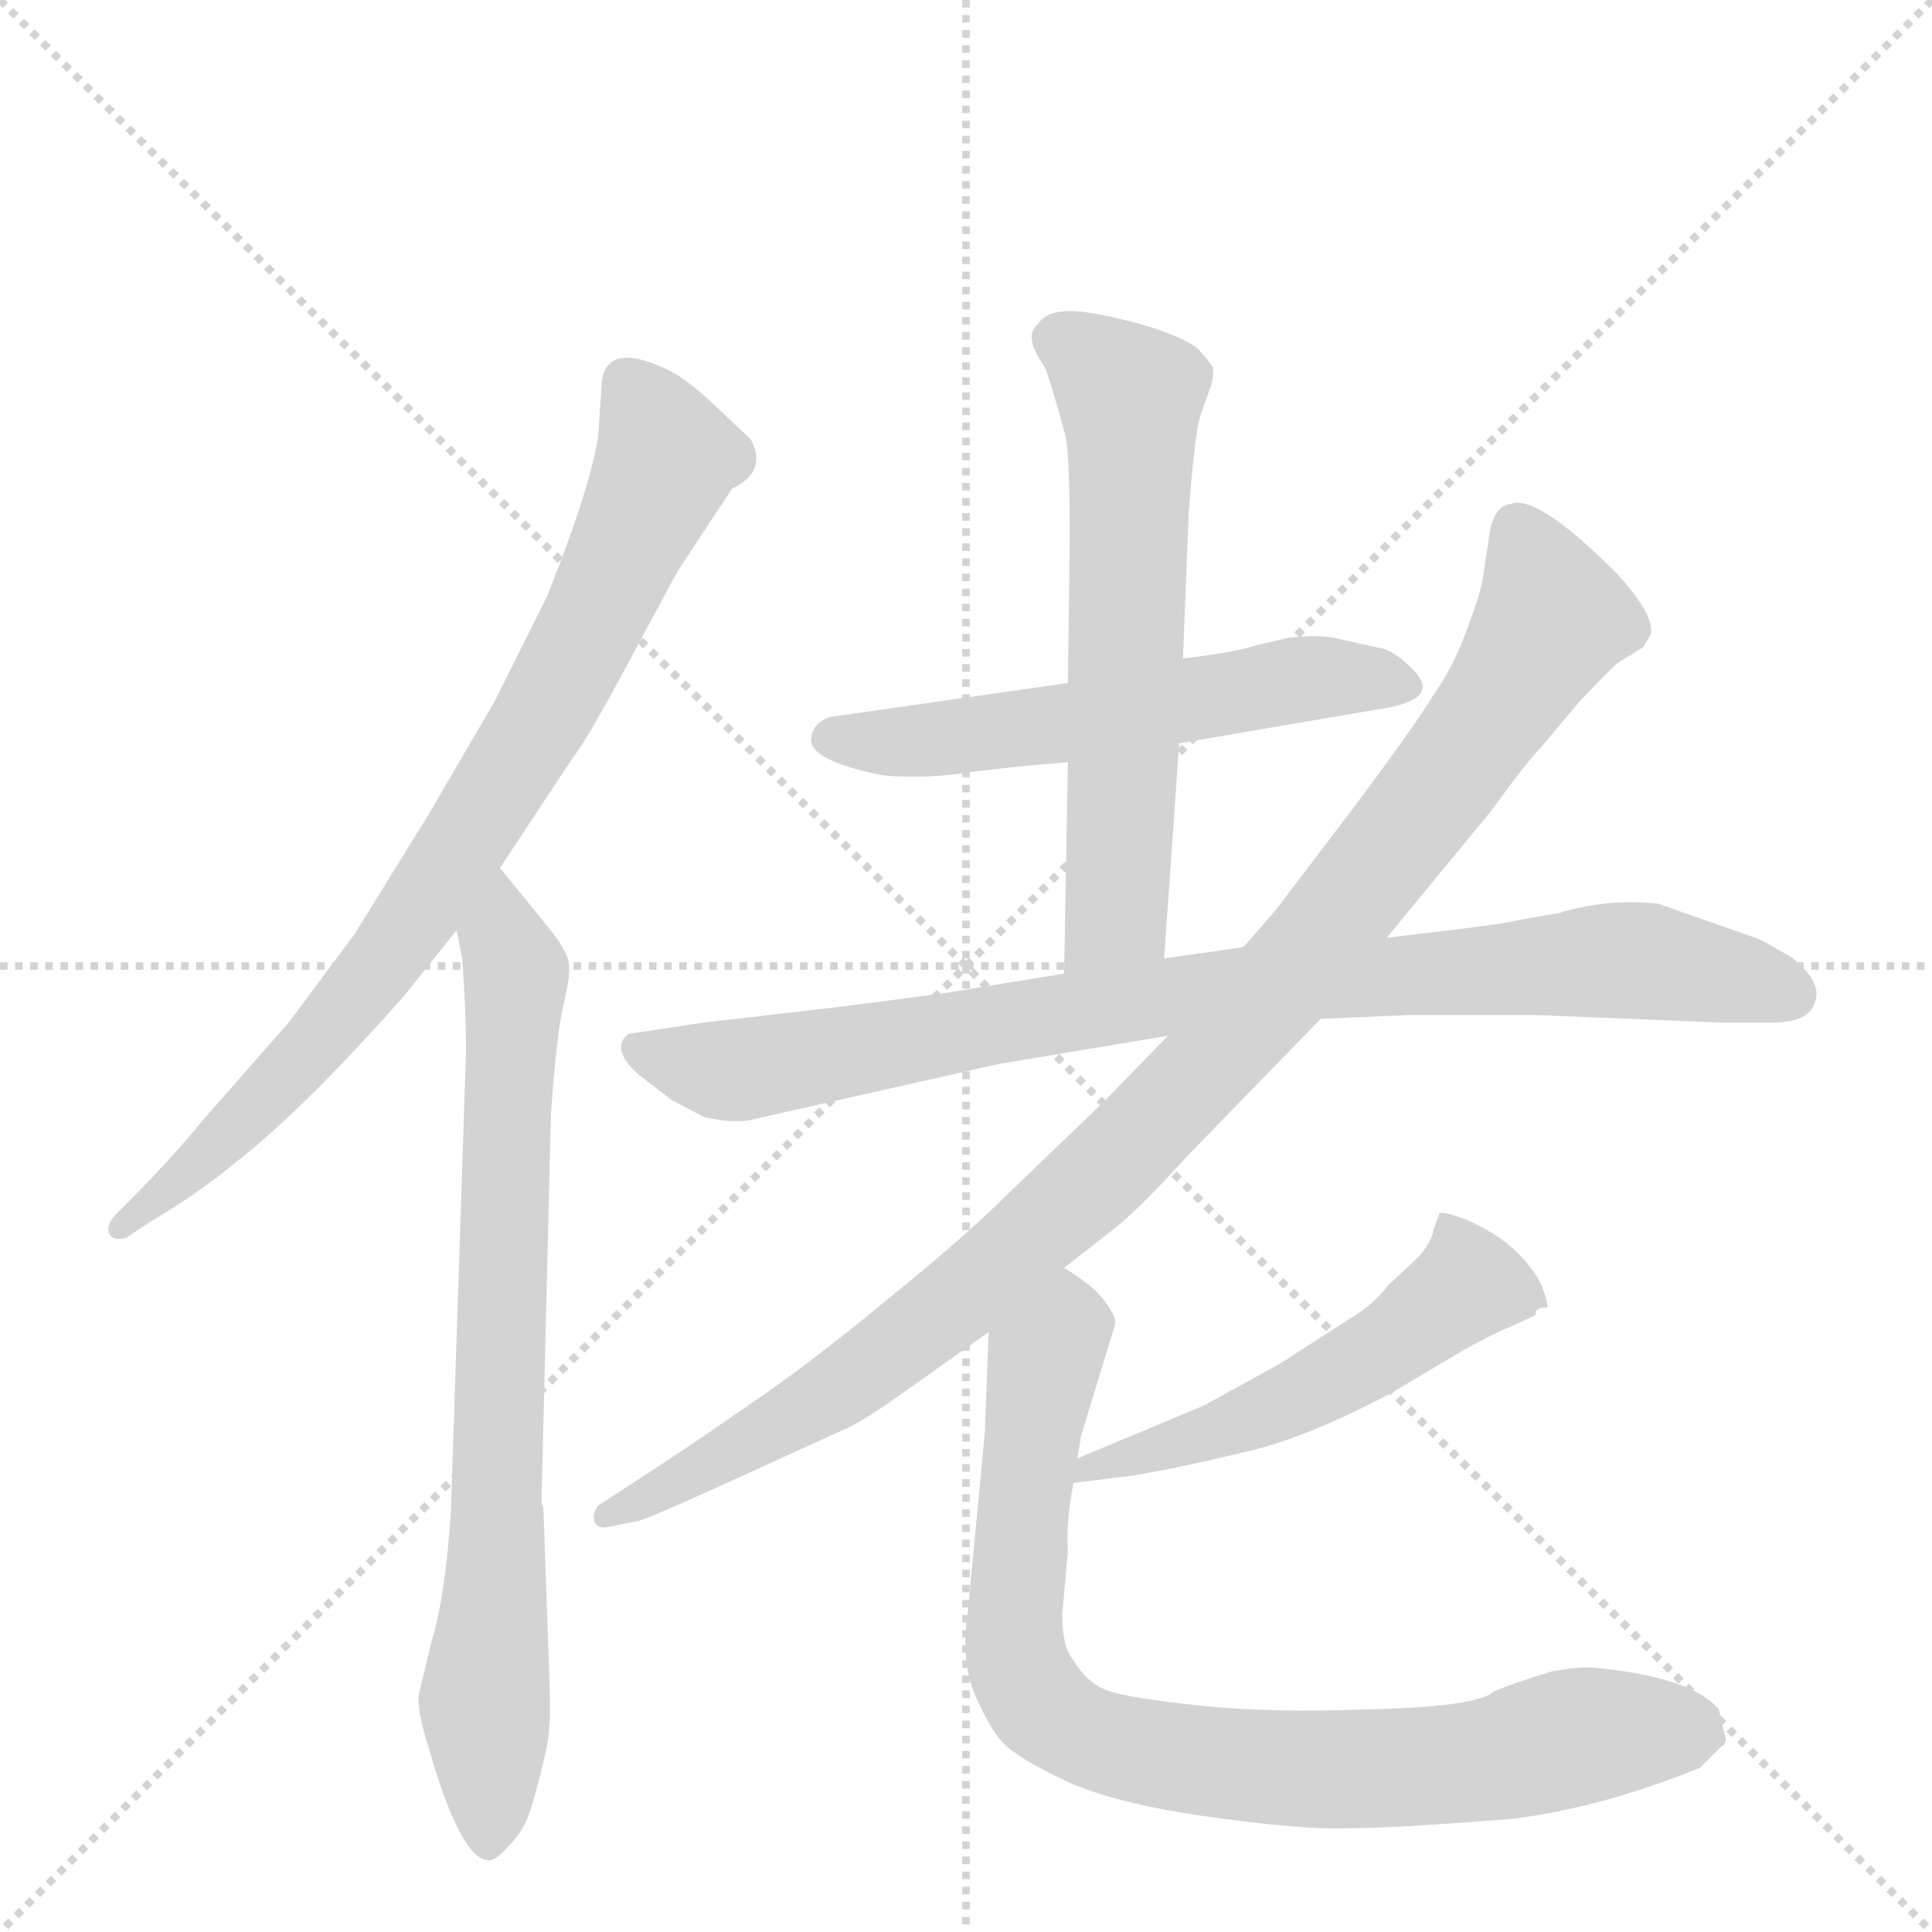 <svg version="1.1" viewBox="0 0 1024 1024" xmlns="http://www.w3.org/2000/svg">
  <g stroke="lightgray" stroke-dasharray="1,1" stroke-width="1" transform="scale(4, 4)">
    <line x1="0" y1="0" x2="256" y2="256"></line>
    <line x1="256" y1="0" x2="0" y2="256"></line>
    <line x1="128" y1="0" x2="128" y2="256"></line>
    <line x1="0" y1="128" x2="256" y2="128"></line>
  </g>
  <g transform="scale(1, -1) translate(0, -860)">
    <style type="text/css">
      
        @keyframes keyframes0 {
          from {
            stroke: blue;
            stroke-dashoffset: 807;
            stroke-width: 128;
          }
          72% {
            animation-timing-function: step-end;
            stroke: blue;
            stroke-dashoffset: 0;
            stroke-width: 128;
          }
          to {
            stroke: black;
            stroke-width: 1024;
          }
        }
        #make-me-a-hanzi-animation-0 {
          animation: keyframes0 0.907s both;
          animation-delay: 0s;
          animation-timing-function: linear;
        }
      
        @keyframes keyframes1 {
          from {
            stroke: blue;
            stroke-dashoffset: 765;
            stroke-width: 128;
          }
          71% {
            animation-timing-function: step-end;
            stroke: blue;
            stroke-dashoffset: 0;
            stroke-width: 128;
          }
          to {
            stroke: black;
            stroke-width: 1024;
          }
        }
        #make-me-a-hanzi-animation-1 {
          animation: keyframes1 0.873s both;
          animation-delay: 0.907s;
          animation-timing-function: linear;
        }
      
        @keyframes keyframes2 {
          from {
            stroke: blue;
            stroke-dashoffset: 557;
            stroke-width: 128;
          }
          64% {
            animation-timing-function: step-end;
            stroke: blue;
            stroke-dashoffset: 0;
            stroke-width: 128;
          }
          to {
            stroke: black;
            stroke-width: 1024;
          }
        }
        #make-me-a-hanzi-animation-2 {
          animation: keyframes2 0.703s both;
          animation-delay: 1.779s;
          animation-timing-function: linear;
        }
      
        @keyframes keyframes3 {
          from {
            stroke: blue;
            stroke-dashoffset: 610;
            stroke-width: 128;
          }
          67% {
            animation-timing-function: step-end;
            stroke: blue;
            stroke-dashoffset: 0;
            stroke-width: 128;
          }
          to {
            stroke: black;
            stroke-width: 1024;
          }
        }
        #make-me-a-hanzi-animation-3 {
          animation: keyframes3 0.746s both;
          animation-delay: 2.483s;
          animation-timing-function: linear;
        }
      
        @keyframes keyframes4 {
          from {
            stroke: blue;
            stroke-dashoffset: 871;
            stroke-width: 128;
          }
          74% {
            animation-timing-function: step-end;
            stroke: blue;
            stroke-dashoffset: 0;
            stroke-width: 128;
          }
          to {
            stroke: black;
            stroke-width: 1024;
          }
        }
        #make-me-a-hanzi-animation-4 {
          animation: keyframes4 0.959s both;
          animation-delay: 3.229s;
          animation-timing-function: linear;
        }
      
        @keyframes keyframes5 {
          from {
            stroke: blue;
            stroke-dashoffset: 1007;
            stroke-width: 128;
          }
          77% {
            animation-timing-function: step-end;
            stroke: blue;
            stroke-dashoffset: 0;
            stroke-width: 128;
          }
          to {
            stroke: black;
            stroke-width: 1024;
          }
        }
        #make-me-a-hanzi-animation-5 {
          animation: keyframes5 1.069s both;
          animation-delay: 4.188s;
          animation-timing-function: linear;
        }
      
        @keyframes keyframes6 {
          from {
            stroke: blue;
            stroke-dashoffset: 520;
            stroke-width: 128;
          }
          63% {
            animation-timing-function: step-end;
            stroke: blue;
            stroke-dashoffset: 0;
            stroke-width: 128;
          }
          to {
            stroke: black;
            stroke-width: 1024;
          }
        }
        #make-me-a-hanzi-animation-6 {
          animation: keyframes6 0.673s both;
          animation-delay: 5.257s;
          animation-timing-function: linear;
        }
      
        @keyframes keyframes7 {
          from {
            stroke: blue;
            stroke-dashoffset: 835;
            stroke-width: 128;
          }
          73% {
            animation-timing-function: step-end;
            stroke: blue;
            stroke-dashoffset: 0;
            stroke-width: 128;
          }
          to {
            stroke: black;
            stroke-width: 1024;
          }
        }
        #make-me-a-hanzi-animation-7 {
          animation: keyframes7 0.93s both;
          animation-delay: 5.931s;
          animation-timing-function: linear;
        }
      
    </style>
    
      <path d="M 265 400 L 304 459 Q 312 469 338 518 L 359 557 L 388 601 Q 407 610 398 627 L 378 646 Q 365 658 356 663 Q 322 680 319 658 L 317 628 Q 312 599 290 544 L 262 488 L 227 428 L 188 365 L 153 318 L 109 268 Q 91 246 70 225 L 61 216 Q 56 210 58 206 Q 60 202 67 204 L 79 212 Q 106 228 125 244 Q 161 272 214 332 L 242 367 L 265 400 Z" fill="lightgray"></path>
    
      <path d="M 247 303 L 239 59 Q 236 14 229 -9 L 222 -38 Q 221 -44 225 -59 L 231 -79 Q 246 -126 259 -126 Q 263 -126 269 -119 Q 275 -113 278 -107 Q 281 -102 286 -82 Q 291 -63 291 -56 Q 292 -49 291 -24 L 288 61 L 287 64 L 292 269 Q 295 313 299 329 Q 303 345 301 352 Q 299 358 291 368 L 265 400 C 246 423 236 396 242 367 L 245 352 Q 247 324 247 303 Z" fill="lightgray"></path>
    
      <path d="M 625 466 L 730 484 Q 766 489 748 506 Q 741 513 734 516 L 711 521 Q 702 524 683 522 L 666 518 Q 653 514 627 511 L 566 498 L 440 480 Q 431 477 430 469 Q 428 457 468 449 Q 492 447 516 451 Q 540 454 566 456 L 625 466 Z" fill="lightgray"></path>
    
      <path d="M 617 352 L 625 466 L 627 511 L 630 587 Q 633 628 636 639 L 642 656 Q 643 659 643 665 Q 640 670 634 676 Q 617 687 579 694 Q 556 698 550 688 Q 542 682 554 665 Q 556 660 562 639 L 565 628 Q 567 616 567 574 L 566 498 L 566 456 L 564 344 C 563 314 615 322 617 352 Z" fill="lightgray"></path>
    
      <path d="M 396 266 L 529 296 L 619 311 L 700 320 L 747 322 L 814 322 L 913 318 L 939 318 Q 959 318 962 329 Q 966 340 949 353 L 933 362 L 879 381 Q 852 384 826 376 L 803 372 Q 800 371 777 368 L 735 363 L 659 358 L 617 352 L 564 344 L 515 336 Q 506 334 442 326 L 373 318 L 333 312 Q 323 304 339 290 L 356 277 L 373 268 Q 385 265 396 266 Z" fill="lightgray"></path>
    
      <path d="M 619 311 L 585 276 L 535 228 Q 511 204 470 171 Q 429 137 395 114 Q 362 91 317 62 Q 314 58 315 54 Q 316 49 324 51 L 339 54 Q 348 57 394 78 L 451 104 Q 461 109 486 127 L 524 154 L 564 188 L 587 206 Q 602 217 629 247 L 700 320 L 735 363 L 791 431 Q 809 456 816 463 L 837 488 Q 856 508 858 509 L 871 517 L 875 524 Q 877 534 857 556 Q 815 598 801 593 Q 791 592 789 574 L 786 554 Q 785 546 777 525 Q 770 506 760 492 Q 751 477 719 434 L 681 384 Q 676 377 659 358 L 619 311 Z" fill="lightgray"></path>
    
      <path d="M 569 74 L 601 78 Q 625 82 658 90 Q 691 97 738 122 L 775 144 Q 789 152 801 157 L 814 163 Q 813 167 820 167 Q 821 168 817 179 Q 805 202 776 214 Q 765 218 763 217 L 760 209 Q 759 202 752 194 L 736 179 Q 729 170 720 164 L 678 137 L 638 115 L 571 87 C 543 75 539 70 569 74 Z" fill="lightgray"></path>
    
      <path d="M 524 154 L 522 101 L 513 6 Q 509 -20 517 -39 Q 526 -59 533 -65 Q 540 -72 565 -84 Q 591 -96 641 -103 Q 691 -110 715 -109 Q 739 -109 802 -104 Q 849 -98 901 -77 L 912 -66 Q 916 -64 914 -59 L 911 -46 Q 897 -29 846 -24 Q 838 -23 822 -26 Q 790 -36 790 -38 Q 776 -45 725 -46 Q 674 -48 636 -44 Q 598 -40 587 -36 Q 576 -32 569 -20 Q 563 -13 563 4 L 566 38 Q 565 54 569 74 L 571 87 L 573 99 L 591 158 Q 592 162 585 171 Q 579 179 564 188 C 540 205 525 184 524 154 Z" fill="lightgray"></path>
    
    
      <clipPath id="make-me-a-hanzi-clip-0">
        <path d="M 265 400 L 304 459 Q 312 469 338 518 L 359 557 L 388 601 Q 407 610 398 627 L 378 646 Q 365 658 356 663 Q 322 680 319 658 L 317 628 Q 312 599 290 544 L 262 488 L 227 428 L 188 365 L 153 318 L 109 268 Q 91 246 70 225 L 61 216 Q 56 210 58 206 Q 60 202 67 204 L 79 212 Q 106 228 125 244 Q 161 272 214 332 L 242 367 L 265 400 Z"></path>
      </clipPath>
      <path clip-path="url(#make-me-a-hanzi-clip-0)" d="M 332 658 L 353 615 L 310 521 L 272 455 L 203 350 L 159 297 L 64 210" fill="none" id="make-me-a-hanzi-animation-0" stroke-dasharray="679 1358" stroke-linecap="round"></path>
    
      <clipPath id="make-me-a-hanzi-clip-1">
        <path d="M 247 303 L 239 59 Q 236 14 229 -9 L 222 -38 Q 221 -44 225 -59 L 231 -79 Q 246 -126 259 -126 Q 263 -126 269 -119 Q 275 -113 278 -107 Q 281 -102 286 -82 Q 291 -63 291 -56 Q 292 -49 291 -24 L 288 61 L 287 64 L 292 269 Q 295 313 299 329 Q 303 345 301 352 Q 299 358 291 368 L 265 400 C 246 423 236 396 242 367 L 245 352 Q 247 324 247 303 Z"></path>
      </clipPath>
      <path clip-path="url(#make-me-a-hanzi-clip-1)" d="M 265 392 L 274 341 L 257 -39 L 259 -116" fill="none" id="make-me-a-hanzi-animation-1" stroke-dasharray="637 1274" stroke-linecap="round"></path>
    
      <clipPath id="make-me-a-hanzi-clip-2">
        <path d="M 625 466 L 730 484 Q 766 489 748 506 Q 741 513 734 516 L 711 521 Q 702 524 683 522 L 666 518 Q 653 514 627 511 L 566 498 L 440 480 Q 431 477 430 469 Q 428 457 468 449 Q 492 447 516 451 Q 540 454 566 456 L 625 466 Z"></path>
      </clipPath>
      <path clip-path="url(#make-me-a-hanzi-clip-2)" d="M 441 469 L 507 469 L 702 501 L 739 495" fill="none" id="make-me-a-hanzi-animation-2" stroke-dasharray="429 858" stroke-linecap="round"></path>
    
      <clipPath id="make-me-a-hanzi-clip-3">
        <path d="M 617 352 L 625 466 L 627 511 L 630 587 Q 633 628 636 639 L 642 656 Q 643 659 643 665 Q 640 670 634 676 Q 617 687 579 694 Q 556 698 550 688 Q 542 682 554 665 Q 556 660 562 639 L 565 628 Q 567 616 567 574 L 566 498 L 566 456 L 564 344 C 563 314 615 322 617 352 Z"></path>
      </clipPath>
      <path clip-path="url(#make-me-a-hanzi-clip-3)" d="M 563 679 L 599 650 L 592 376 L 570 351" fill="none" id="make-me-a-hanzi-animation-3" stroke-dasharray="482 964" stroke-linecap="round"></path>
    
      <clipPath id="make-me-a-hanzi-clip-4">
        <path d="M 396 266 L 529 296 L 619 311 L 700 320 L 747 322 L 814 322 L 913 318 L 939 318 Q 959 318 962 329 Q 966 340 949 353 L 933 362 L 879 381 Q 852 384 826 376 L 803 372 Q 800 371 777 368 L 735 363 L 659 358 L 617 352 L 564 344 L 515 336 Q 506 334 442 326 L 373 318 L 333 312 Q 323 304 339 290 L 356 277 L 373 268 Q 385 265 396 266 Z"></path>
      </clipPath>
      <path clip-path="url(#make-me-a-hanzi-clip-4)" d="M 341 304 L 390 293 L 655 337 L 850 351 L 890 348 L 949 333" fill="none" id="make-me-a-hanzi-animation-4" stroke-dasharray="743 1486" stroke-linecap="round"></path>
    
      <clipPath id="make-me-a-hanzi-clip-5">
        <path d="M 619 311 L 585 276 L 535 228 Q 511 204 470 171 Q 429 137 395 114 Q 362 91 317 62 Q 314 58 315 54 Q 316 49 324 51 L 339 54 Q 348 57 394 78 L 451 104 Q 461 109 486 127 L 524 154 L 564 188 L 587 206 Q 602 217 629 247 L 700 320 L 735 363 L 791 431 Q 809 456 816 463 L 837 488 Q 856 508 858 509 L 871 517 L 875 524 Q 877 534 857 556 Q 815 598 801 593 Q 791 592 789 574 L 786 554 Q 785 546 777 525 Q 770 506 760 492 Q 751 477 719 434 L 681 384 Q 676 377 659 358 L 619 311 Z"></path>
      </clipPath>
      <path clip-path="url(#make-me-a-hanzi-clip-5)" d="M 805 579 L 823 533 L 755 432 L 644 300 L 566 221 L 454 130 L 379 84 L 321 57" fill="none" id="make-me-a-hanzi-animation-5" stroke-dasharray="879 1758" stroke-linecap="round"></path>
    
      <clipPath id="make-me-a-hanzi-clip-6">
        <path d="M 569 74 L 601 78 Q 625 82 658 90 Q 691 97 738 122 L 775 144 Q 789 152 801 157 L 814 163 Q 813 167 820 167 Q 821 168 817 179 Q 805 202 776 214 Q 765 218 763 217 L 760 209 Q 759 202 752 194 L 736 179 Q 729 170 720 164 L 678 137 L 638 115 L 571 87 C 543 75 539 70 569 74 Z"></path>
      </clipPath>
      <path clip-path="url(#make-me-a-hanzi-clip-6)" d="M 813 172 L 778 179 L 694 123 L 574 80" fill="none" id="make-me-a-hanzi-animation-6" stroke-dasharray="392 784" stroke-linecap="round"></path>
    
      <clipPath id="make-me-a-hanzi-clip-7">
        <path d="M 524 154 L 522 101 L 513 6 Q 509 -20 517 -39 Q 526 -59 533 -65 Q 540 -72 565 -84 Q 591 -96 641 -103 Q 691 -110 715 -109 Q 739 -109 802 -104 Q 849 -98 901 -77 L 912 -66 Q 916 -64 914 -59 L 911 -46 Q 897 -29 846 -24 Q 838 -23 822 -26 Q 790 -36 790 -38 Q 776 -45 725 -46 Q 674 -48 636 -44 Q 598 -40 587 -36 Q 576 -32 569 -20 Q 563 -13 563 4 L 566 38 Q 565 54 569 74 L 571 87 L 573 99 L 591 158 Q 592 162 585 171 Q 579 179 564 188 C 540 205 525 184 524 154 Z"></path>
      </clipPath>
      <path clip-path="url(#make-me-a-hanzi-clip-7)" d="M 565 176 L 565 156 L 554 140 L 550 120 L 538 12 L 538 -16 L 545 -35 L 559 -50 L 594 -66 L 687 -78 L 790 -73 L 851 -58 L 895 -56" fill="none" id="make-me-a-hanzi-animation-7" stroke-dasharray="707 1414" stroke-linecap="round"></path>
    
  </g>
</svg>